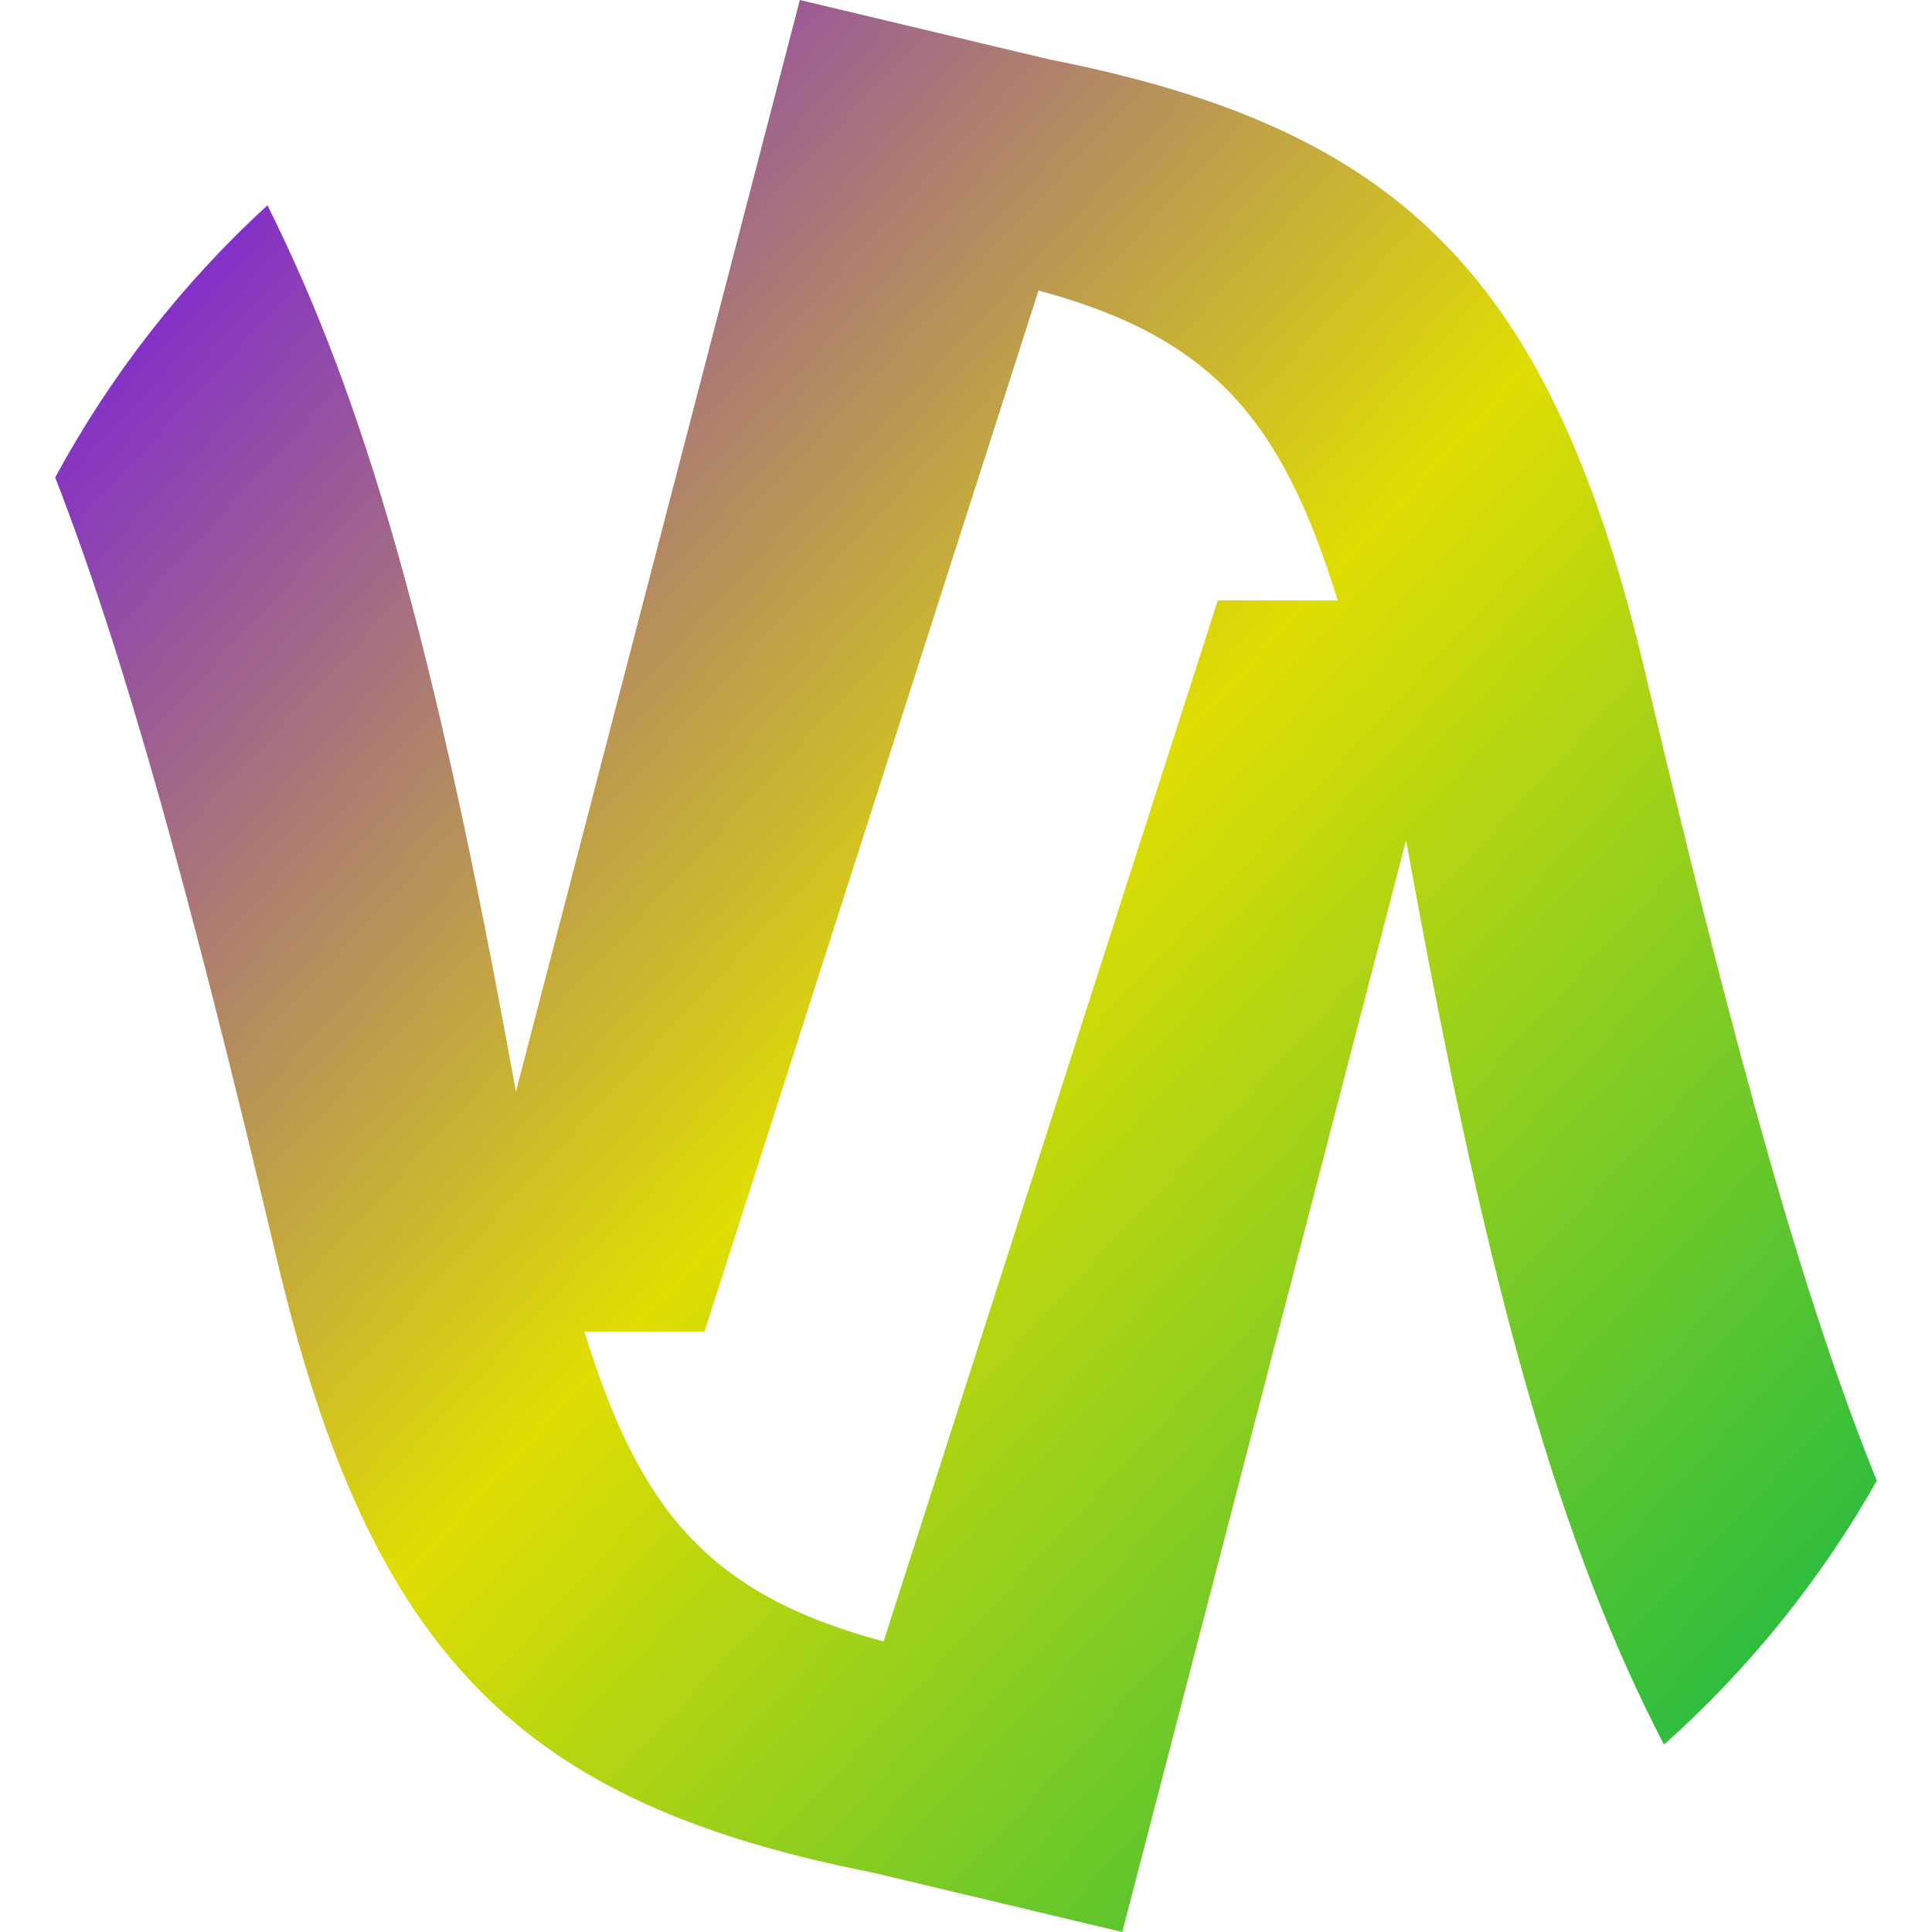 <svg xmlns="http://www.w3.org/2000/svg" xmlns:xlink="http://www.w3.org/1999/xlink" width="64" height="64" viewBox="0 0 64 64" version="1.1"><defs><linearGradient id="linear0" x1="0%" x2="100%" y1="0%" y2="100%"><stop offset="0%" style="stop-color:#6a00ff; stop-opacity:1"/><stop offset="50%" style="stop-color:#e0dd02; stop-opacity:1"/><stop offset="100%" style="stop-color:#00b54e; stop-opacity:1"/></linearGradient></defs><g id="surface1"><path style=" stroke:none;fill-rule:nonzero;fill:url(#linear0);" d="M 26.496 0 L 17.09 36.164 C 14.379 21.141 12.043 13.16 8.859 6.801 C 6.031 9.391 3.656 12.441 1.828 15.816 C 4.074 21.59 6.238 29.348 9.145 41.602 C 12.27 54.934 17.324 59.746 28.891 62.027 L 37.176 64 L 46.578 27.832 C 49.375 43.328 51.781 51.332 55.121 57.793 C 57.934 55.285 60.316 52.332 62.172 49.051 C 59.805 43.207 57.57 35.246 54.527 22.398 C 51.402 9.066 46.344 4.254 34.781 1.973 Z M 34.402 9.625 C 40.27 11.191 42.504 14.047 44.312 19.887 L 40.34 19.887 L 29.27 54.375 C 23.402 52.809 21.168 49.953 19.359 44.113 L 23.336 44.113 Z M 34.402 9.625 "/></g></svg>
